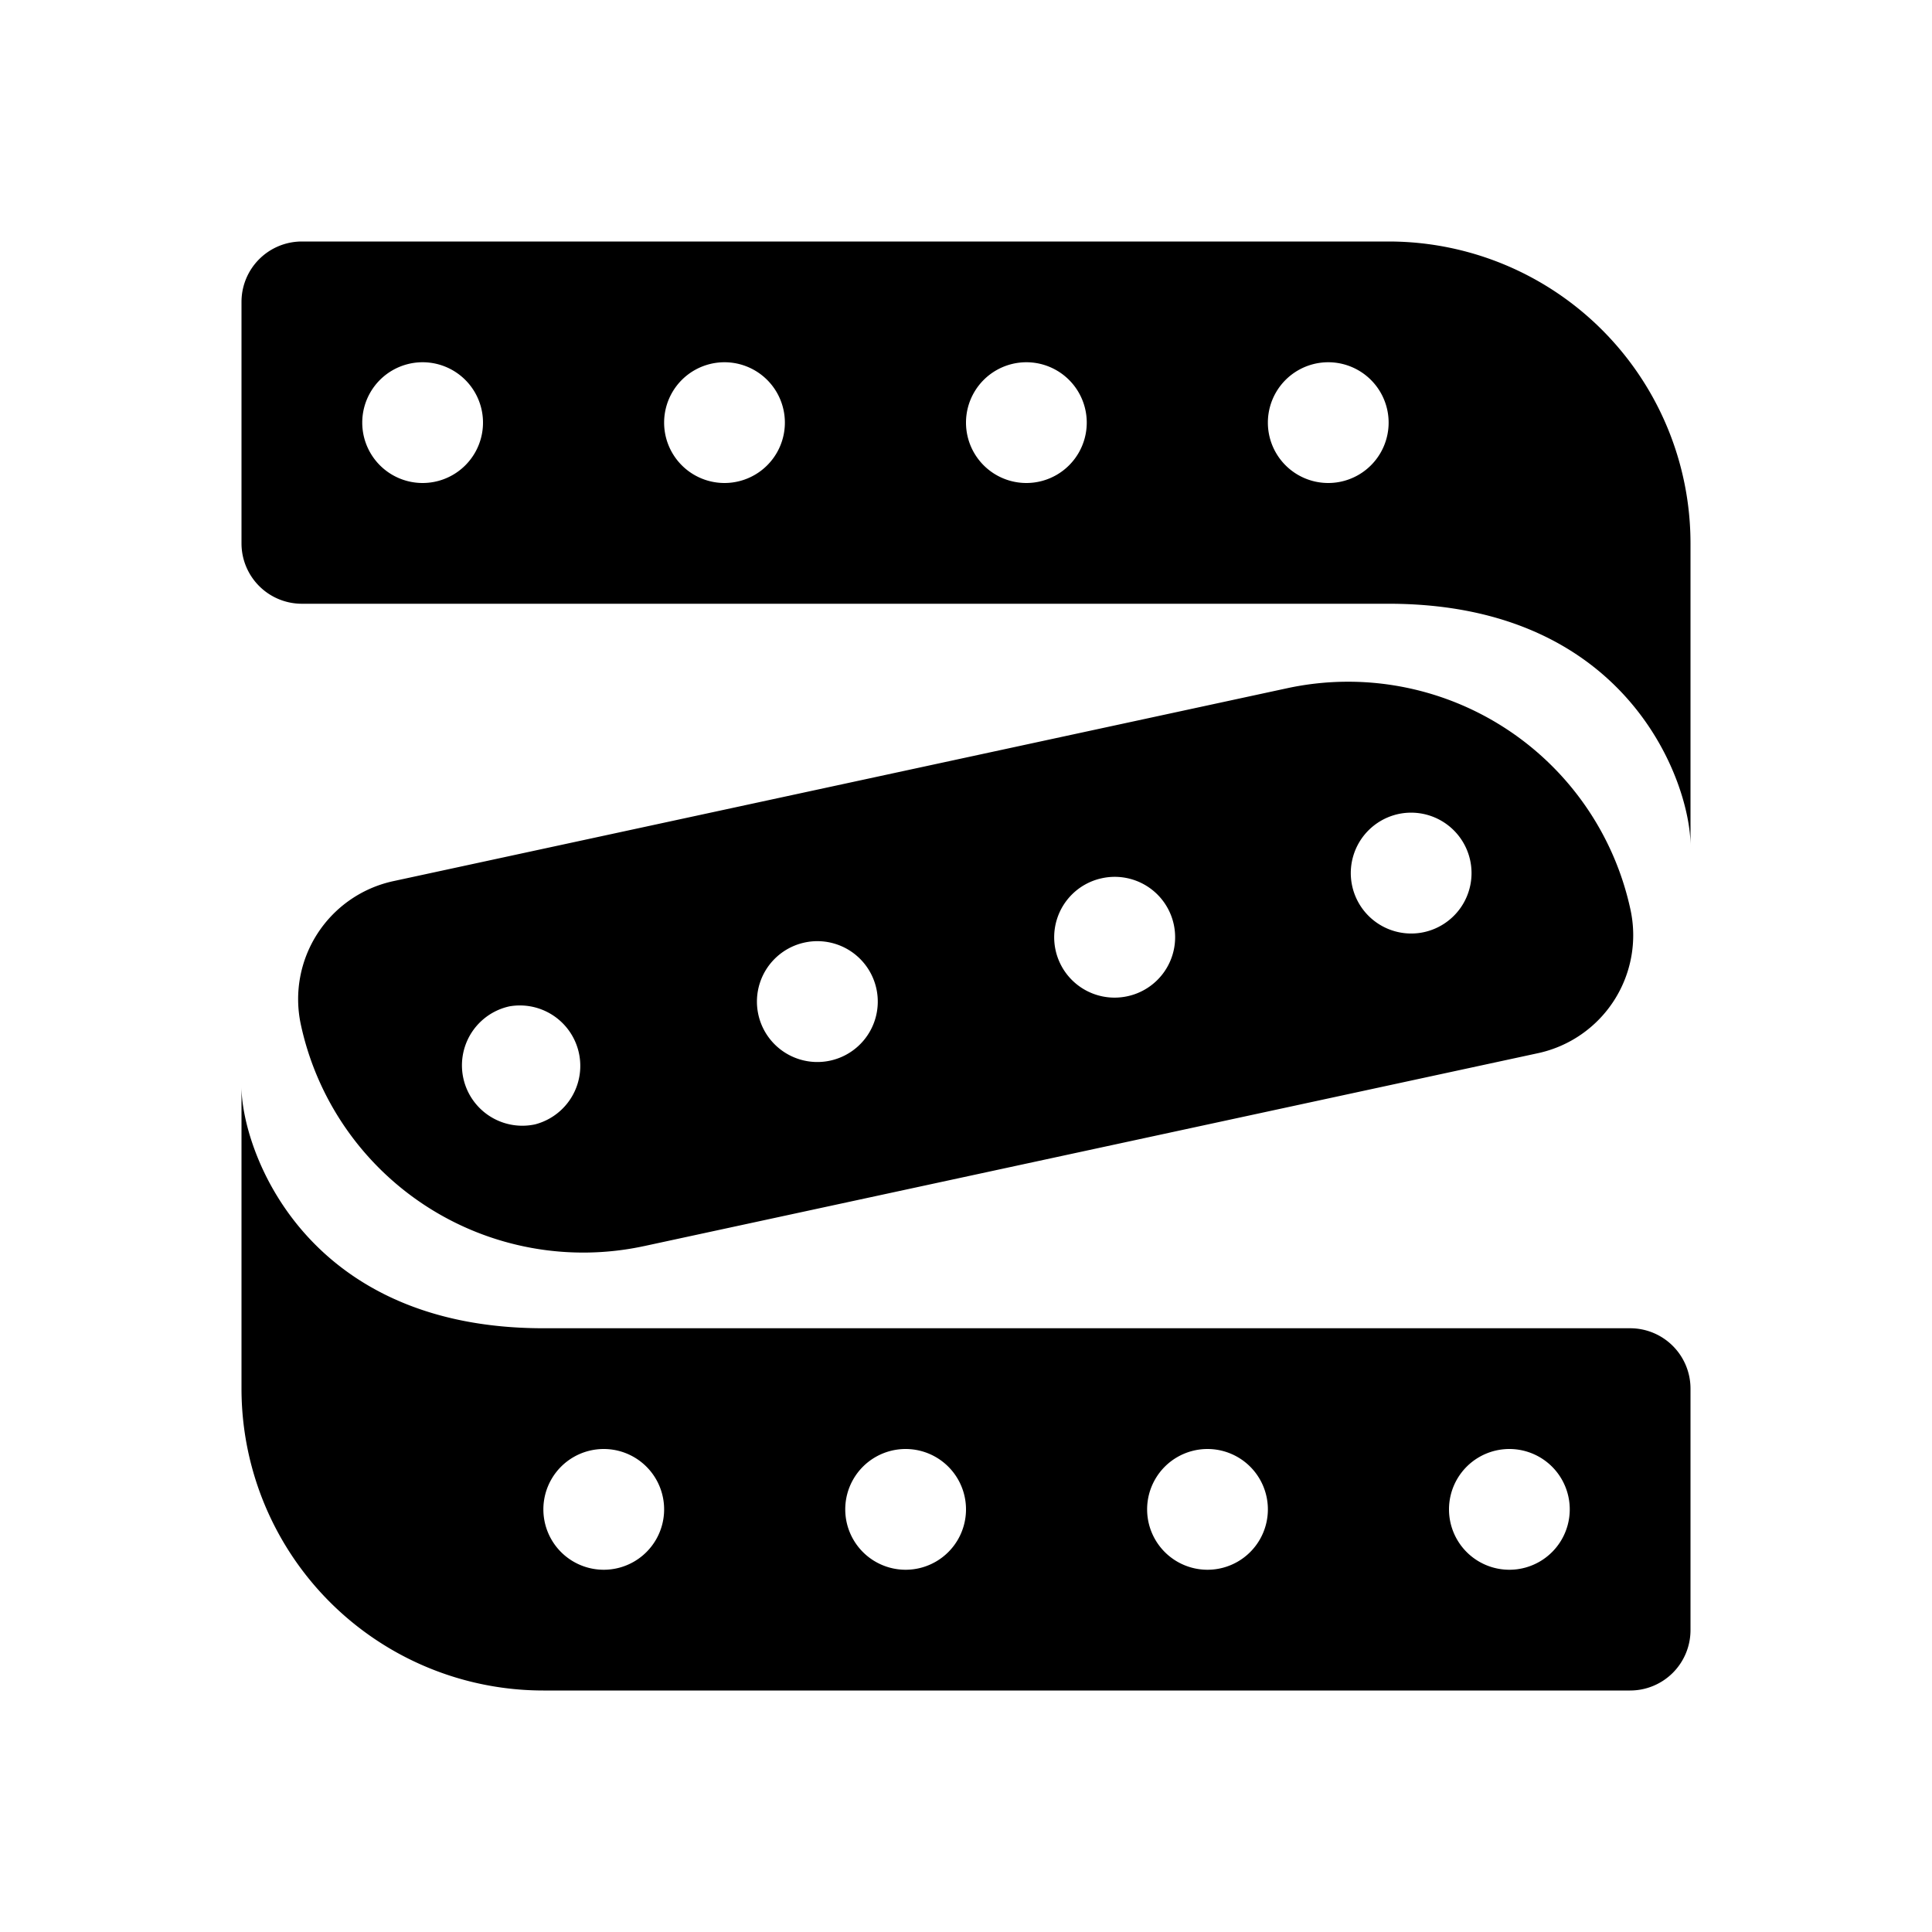 <svg width="32" height="32" xmlns="http://www.w3.org/2000/svg"><path d="M8.44 16.668a1.001 1.001 0 01.423 1.955 1 1 0 11-.423-1.955m4.888-1.057a1 1 0 11.42 1.957 1 1 0 01-.42-1.957m4.886-1.056a1 1 0 11.424 1.953 1 1 0 01-.425-1.953m4.887-1.057a1.001 1.001 0 11.422 1.953 1.001 1.001 0 01-.421-1.953M10.67 20.639l14.804-3.195a1.999 1.999 0 001.532-2.377 4.785 4.785 0 00-5.686-3.668L6.517 14.594a2 2 0 00-1.534 2.377 4.785 4.785 0 005.686 3.668M25 26a1 1 0 110-2 1 1 0 110 2m-5 0a1 1 0 110-2 1 1 0 110 2m-5 0a1 1 0 110-2 1 1 0 110 2m-5 0a1 1 0 110-2 1 1 0 110 2m17-4H9c-4 0-5-3-5-4v5a5 5 0 005 5h18a1 1 0 001-1v-4a1 1 0 00-1-1M22 8a1 1 0 110-2 1 1 0 110 2m-5 0a1 1 0 110-2 1 1 0 110 2m-5 0a1 1 0 110-2 1 1 0 110 2M7 8a1 1 0 110-2 1 1 0 110 2m16-4H5a1 1 0 00-1 1v4a1 1 0 001 1h18c4 0 5 3 5 4V9a5 5 0 00-5-5" fill="currentColor" fill-rule="evenodd"/></svg>
